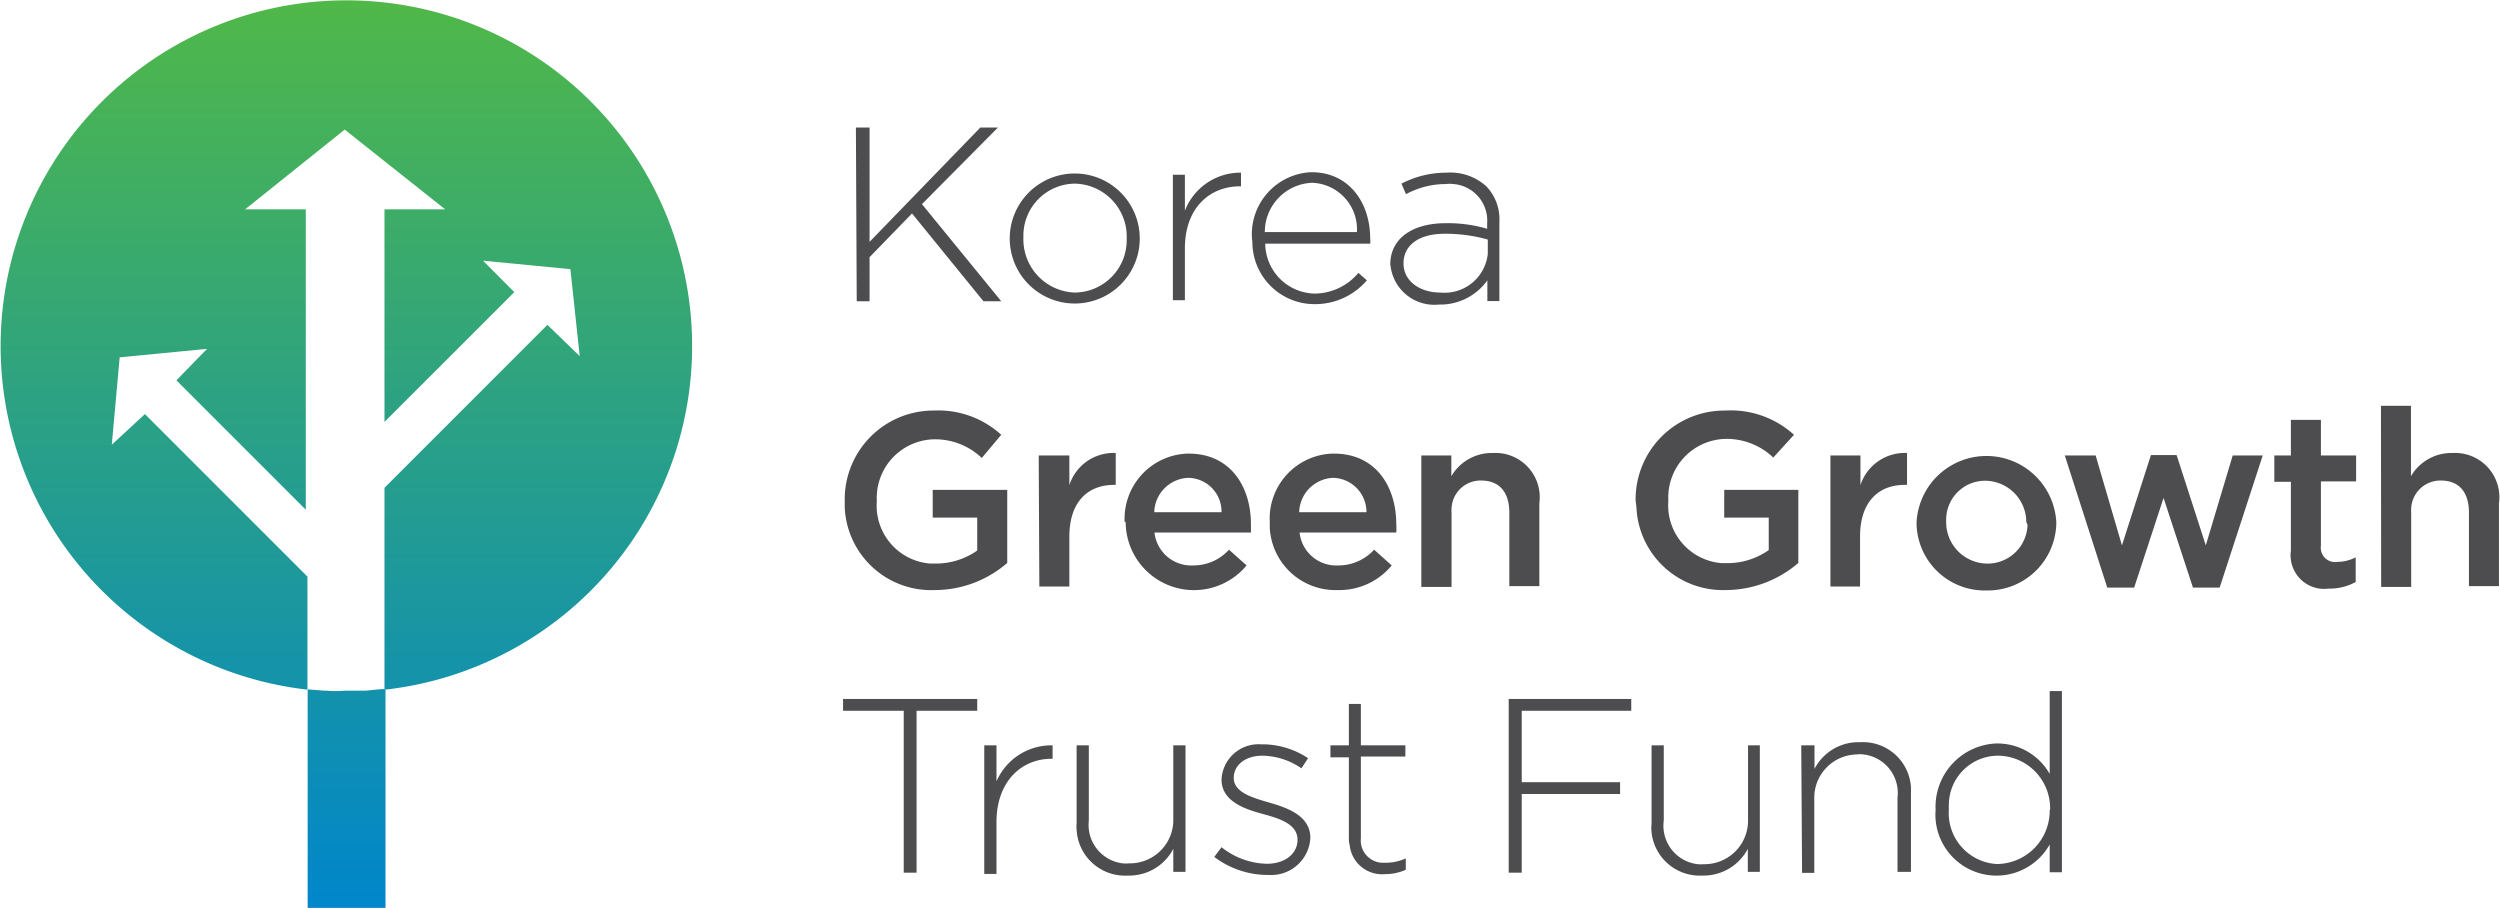 <svg xmlns="http://www.w3.org/2000/svg" xmlns:xlink="http://www.w3.org/1999/xlink" viewBox="0 0 120.75 43.85">
  <defs>
    <style>
      .cls-1 {
        fill: #4d4d4f;
      }

      .cls-2 {
        fill: url(#linear-gradient);
      }
    </style>
    <linearGradient id="linear-gradient" x1="16.69" y1="45.25" x2="16.69" y2="1.41" gradientTransform="matrix(1, 0, 0, -1, 0, 45.25)" gradientUnits="userSpaceOnUse">
      <stop offset="0" stop-color="#50b848"/>
      <stop offset="1" stop-color="#0086cb"/>
    </linearGradient>
  </defs>
  <title>korea-gg</title>
  <g id="Layer_2" data-name="Layer 2">
    <g id="Layer_1-2" data-name="Layer 1">
      <g>
        <g>
          <path class="cls-1" d="M41.34,6.16H42v5.52l5.35-5.52h.85l-3.67,3.7,3.83,4.69H47.5l-3.45-4.24L42,12.42v2.13h-.62Z"/>
          <path class="cls-1" d="M48.77,11.52h0a3.14,3.14,0,1,1,6.28,0h0a3.14,3.14,0,0,1-6.28,0Zm5.65,0h0a2.56,2.56,0,0,0-2.49-2.65h0a2.51,2.51,0,0,0-2.5,2.53v.09h0a2.57,2.57,0,0,0,2.49,2.64h0a2.53,2.53,0,0,0,2.5-2.56Z"/>
          <path class="cls-1" d="M56.65,8.44h.58v1.74a2.87,2.87,0,0,1,2.71-1.84V9h-.06C58.47,9,57.23,10,57.23,12v2.5h-.58Z"/>
          <path class="cls-1" d="M60.47,11.51h0a3,3,0,0,1,2.8-3.19h.1c1.72,0,2.81,1.39,2.81,3.21a1,1,0,0,1,0,.24H61.11a2.44,2.44,0,0,0,2.4,2.41,2.78,2.78,0,0,0,2.1-1l.41.36a3.28,3.28,0,0,1-2.53,1.15,3,3,0,0,1-3-3Zm5.07-.3a2.25,2.25,0,0,0-2.13-2.38h-.06a2.38,2.38,0,0,0-2.26,2.38Z"/>
          <path class="cls-1" d="M67.15,12.78h0c0-1.28,1.09-2,2.68-2a6.75,6.75,0,0,1,2,.27v-.27A1.77,1.77,0,0,0,70.2,8.89a1.53,1.53,0,0,0-.37,0,4,4,0,0,0-1.92.49l-.22-.51a4.7,4.7,0,0,1,2.17-.53A2.59,2.59,0,0,1,71.79,9a2.3,2.3,0,0,1,.63,1.73v3.81h-.58v-1a2.79,2.79,0,0,1-2.34,1.17,2.13,2.13,0,0,1-2.34-1.9S67.15,12.8,67.15,12.78Zm4.71-.52v-.69a7.6,7.6,0,0,0-2.07-.28c-1.3,0-2,.58-2,1.43h0c0,.89.83,1.41,1.77,1.41A2.1,2.1,0,0,0,71.86,12.26Z"/>
          <path class="cls-1" d="M40.8,24.18h0A4.29,4.29,0,0,1,45,19.83h.1A4.51,4.51,0,0,1,48.36,21l-.94,1.12a3.26,3.26,0,0,0-2.35-.9,2.83,2.83,0,0,0-2.72,2.95v.05h0a2.8,2.8,0,0,0,2.59,3h.26a3.47,3.47,0,0,0,2-.63V25H45.05V23.66h3.6v3.53a5.35,5.35,0,0,1-3.5,1.31,4.18,4.18,0,0,1-4.35-4Z"/>
          <path class="cls-1" d="M50.17,22h1.48v1.43a2.24,2.24,0,0,1,2.24-1.55v1.54h-.08c-1.27,0-2.16.82-2.16,2.5v2.41H50.2Z"/>
          <path class="cls-1" d="M54.32,25.21h0a3.15,3.15,0,0,1,3-3.3h.1c2,0,3,1.58,3,3.41v.4H55.76a1.79,1.79,0,0,0,1.89,1.59,2.31,2.31,0,0,0,1.71-.76l.85.76a3.3,3.3,0,0,1-5.84-2.1ZM59,24.74a1.63,1.63,0,0,0-1.61-1.66,1.71,1.71,0,0,0-1.64,1.66Z"/>
          <path class="cls-1" d="M61.33,25.21h0a3.14,3.14,0,0,1,3-3.3h.11c2,0,3,1.58,3,3.41a2.67,2.67,0,0,1,0,.4H62.77a1.78,1.78,0,0,0,1.88,1.59,2.33,2.33,0,0,0,1.72-.76l.85.76a3.27,3.27,0,0,1-2.59,1.19,3.18,3.18,0,0,1-3.3-3ZM66,24.74a1.65,1.65,0,0,0-1.61-1.66,1.71,1.71,0,0,0-1.64,1.66Z"/>
          <path class="cls-1" d="M68.65,22H70.1v1a2.26,2.26,0,0,1,2-1.12,2.14,2.14,0,0,1,2.25,2.43v4H72.9V24.76c0-1-.49-1.55-1.36-1.55a1.4,1.4,0,0,0-1.43,1.36,1.48,1.48,0,0,0,0,.21v3.57H68.65Z"/>
          <path class="cls-1" d="M79,24.18h0a4.29,4.29,0,0,1,4.23-4.35h.1A4.54,4.54,0,0,1,86.65,21l-1,1.1a3.26,3.26,0,0,0-2.35-.9,2.83,2.83,0,0,0-2.72,2.95v.05h0a2.8,2.8,0,0,0,2.59,3h.26a3.47,3.47,0,0,0,2-.63V25H83.28V23.66h3.58v3.53a5.4,5.4,0,0,1-3.5,1.31,4.18,4.18,0,0,1-4.32-4Z"/>
          <path class="cls-1" d="M88.41,22h1.45v1.43a2.25,2.25,0,0,1,2.25-1.55v1.54H92c-1.27,0-2.16.82-2.16,2.5v2.41H88.41Z"/>
          <path class="cls-1" d="M92.57,25.22h0a3.38,3.38,0,0,1,6.75,0h0A3.31,3.31,0,0,1,96,28.52h-.08a3.29,3.29,0,0,1-3.35-3.19Zm5.3,0h0a2,2,0,0,0-2-2A1.88,1.88,0,0,0,94,25.11v.11h0a2,2,0,0,0,1.93,2,1.93,1.93,0,0,0,2-1.87Z"/>
          <path class="cls-1" d="M99.73,22h1.49l1.27,4.34,1.4-4.36h1.24l1.41,4.36,1.3-4.34h1.45l-2.08,6.38h-1.29l-1.42-4.33-1.42,4.33h-1.3Z"/>
          <path class="cls-1" d="M110.65,26.6V23.27h-.8V22h.8V20.28h1.45V22h1.7v1.25h-1.7v3.11a.69.69,0,0,0,.58.78.66.66,0,0,0,.2,0,2,2,0,0,0,.9-.22v1.19a2.6,2.6,0,0,1-1.31.32,1.62,1.62,0,0,1-1.82-1.39A1.48,1.48,0,0,1,110.65,26.6Z"/>
          <path class="cls-1" d="M115,19.6h1.45V23a2.26,2.26,0,0,1,2-1.12,2.14,2.14,0,0,1,2.25,2.43v4h-1.45V24.76c0-1-.49-1.55-1.35-1.55a1.41,1.41,0,0,0-1.44,1.38,1.28,1.28,0,0,0,0,.19v3.57h-1.45Z"/>
          <path class="cls-1" d="M43.65,34.33H40.72v-.57H47.2v.57H44.27v7.82h-.62Z"/>
          <path class="cls-1" d="M47.54,36h.59v1.74A2.89,2.89,0,0,1,50.84,36v.65h-.06c-1.42,0-2.65,1.07-2.65,3.06v2.5h-.59Z"/>
          <path class="cls-1" d="M52,39.78V36h.59v3.63a1.87,1.87,0,0,0,1.64,2.07,1.51,1.51,0,0,0,.3,0,2.1,2.1,0,0,0,2.14-2V36h.59v6.11h-.59V41a2.4,2.4,0,0,1-2.2,1.29A2.34,2.34,0,0,1,52,40.07,1.4,1.4,0,0,1,52,39.78Z"/>
          <path class="cls-1" d="M58.65,41.39l.35-.47a3.63,3.63,0,0,0,2.19.8c.83,0,1.48-.45,1.48-1.16h0c0-.72-.77-1-1.62-1.23S59,38.74,59,37.65h0a1.79,1.79,0,0,1,1.9-1.7H61a4,4,0,0,1,2.18.67l-.32.49a3.42,3.42,0,0,0-1.88-.61c-.84,0-1.39.46-1.39,1.07h0c0,.68.83.94,1.7,1.19s2,.63,2,1.71h0a1.89,1.89,0,0,1-2,1.79h-.13A4.29,4.29,0,0,1,58.65,41.39Z"/>
          <path class="cls-1" d="M65.15,40.58v-4h-.89V36h.89V34h.58v2h2.15v.54H65.73v3.94a1.08,1.08,0,0,0,1,1.19H67a2.33,2.33,0,0,0,.9-.21v.55a2.42,2.42,0,0,1-1,.21,1.57,1.57,0,0,1-1.71-1.4A1.31,1.31,0,0,1,65.15,40.58Z"/>
          <path class="cls-1" d="M72.87,33.76h5.92v.57H73.5v3.45h4.75v.57H73.5v3.8h-.63Z"/>
          <path class="cls-1" d="M79.77,39.78V36h.59v3.63A1.87,1.87,0,0,0,82,41.74a1.51,1.51,0,0,0,.3,0,2.1,2.1,0,0,0,2.13-2.07V36H85v6.11h-.58V41a2.42,2.42,0,0,1-2.21,1.29,2.34,2.34,0,0,1-2.45-2.21A2.43,2.43,0,0,1,79.77,39.78Z"/>
          <path class="cls-1" d="M87,36h.64v1.14a2.38,2.38,0,0,1,2.2-1.29,2.32,2.32,0,0,1,2.46,2.19c0,.11,0,.22,0,.33v3.74h-.65V38.52A1.87,1.87,0,0,0,90,36.44a1.08,1.08,0,0,0-.31,0,2.09,2.09,0,0,0-2.06,2.13v3.59h-.59Z"/>
          <path class="cls-1" d="M93.49,39.12h0a3.06,3.06,0,0,1,2.91-3.21h.09A2.9,2.9,0,0,1,99,37.38v-4h.59v8.75H99V40.79a2.95,2.95,0,0,1-5.52-1.49Zm5.53,0h0a2.54,2.54,0,0,0-2.48-2.62h0a2.38,2.38,0,0,0-2.41,2.37,1.93,1.93,0,0,0,0,.24h0a2.46,2.46,0,0,0,2.28,2.62h.12A2.57,2.57,0,0,0,99,39.12h0Z"/>
        </g>
        <path id="_Compound_Path_" data-name=" Compound Path " class="cls-2" d="M18.57,33.28V23.56l7.87-7.87L28,17.2,27.55,13l-4.22-.41,1.51,1.52-6.27,6.27V10.11H21.5L16.65,6.26l-4.81,3.85h2.93V24.62L8.52,18.37,10,16.85l-4.22.41L5.4,21.48,7,20l7.85,7.85v5.46a16.7,16.7,0,1,1,3.76,0Zm-2.8.08h.88A5.17,5.17,0,0,1,15.77,33.36Zm1.89,0h-2l-.75-.06h-.05V43.85h3.76V33.28h0c-.35,0-.65.06-1,.08Zm-2,0-.75-.06h0l.86.08Zm2.08,0h0a3.43,3.43,0,0,0,.9-.08h0c-.62.07-1.24.1-1.87.11h0l.88,0Z"/>
      </g>
    </g>
  </g>
</svg>
